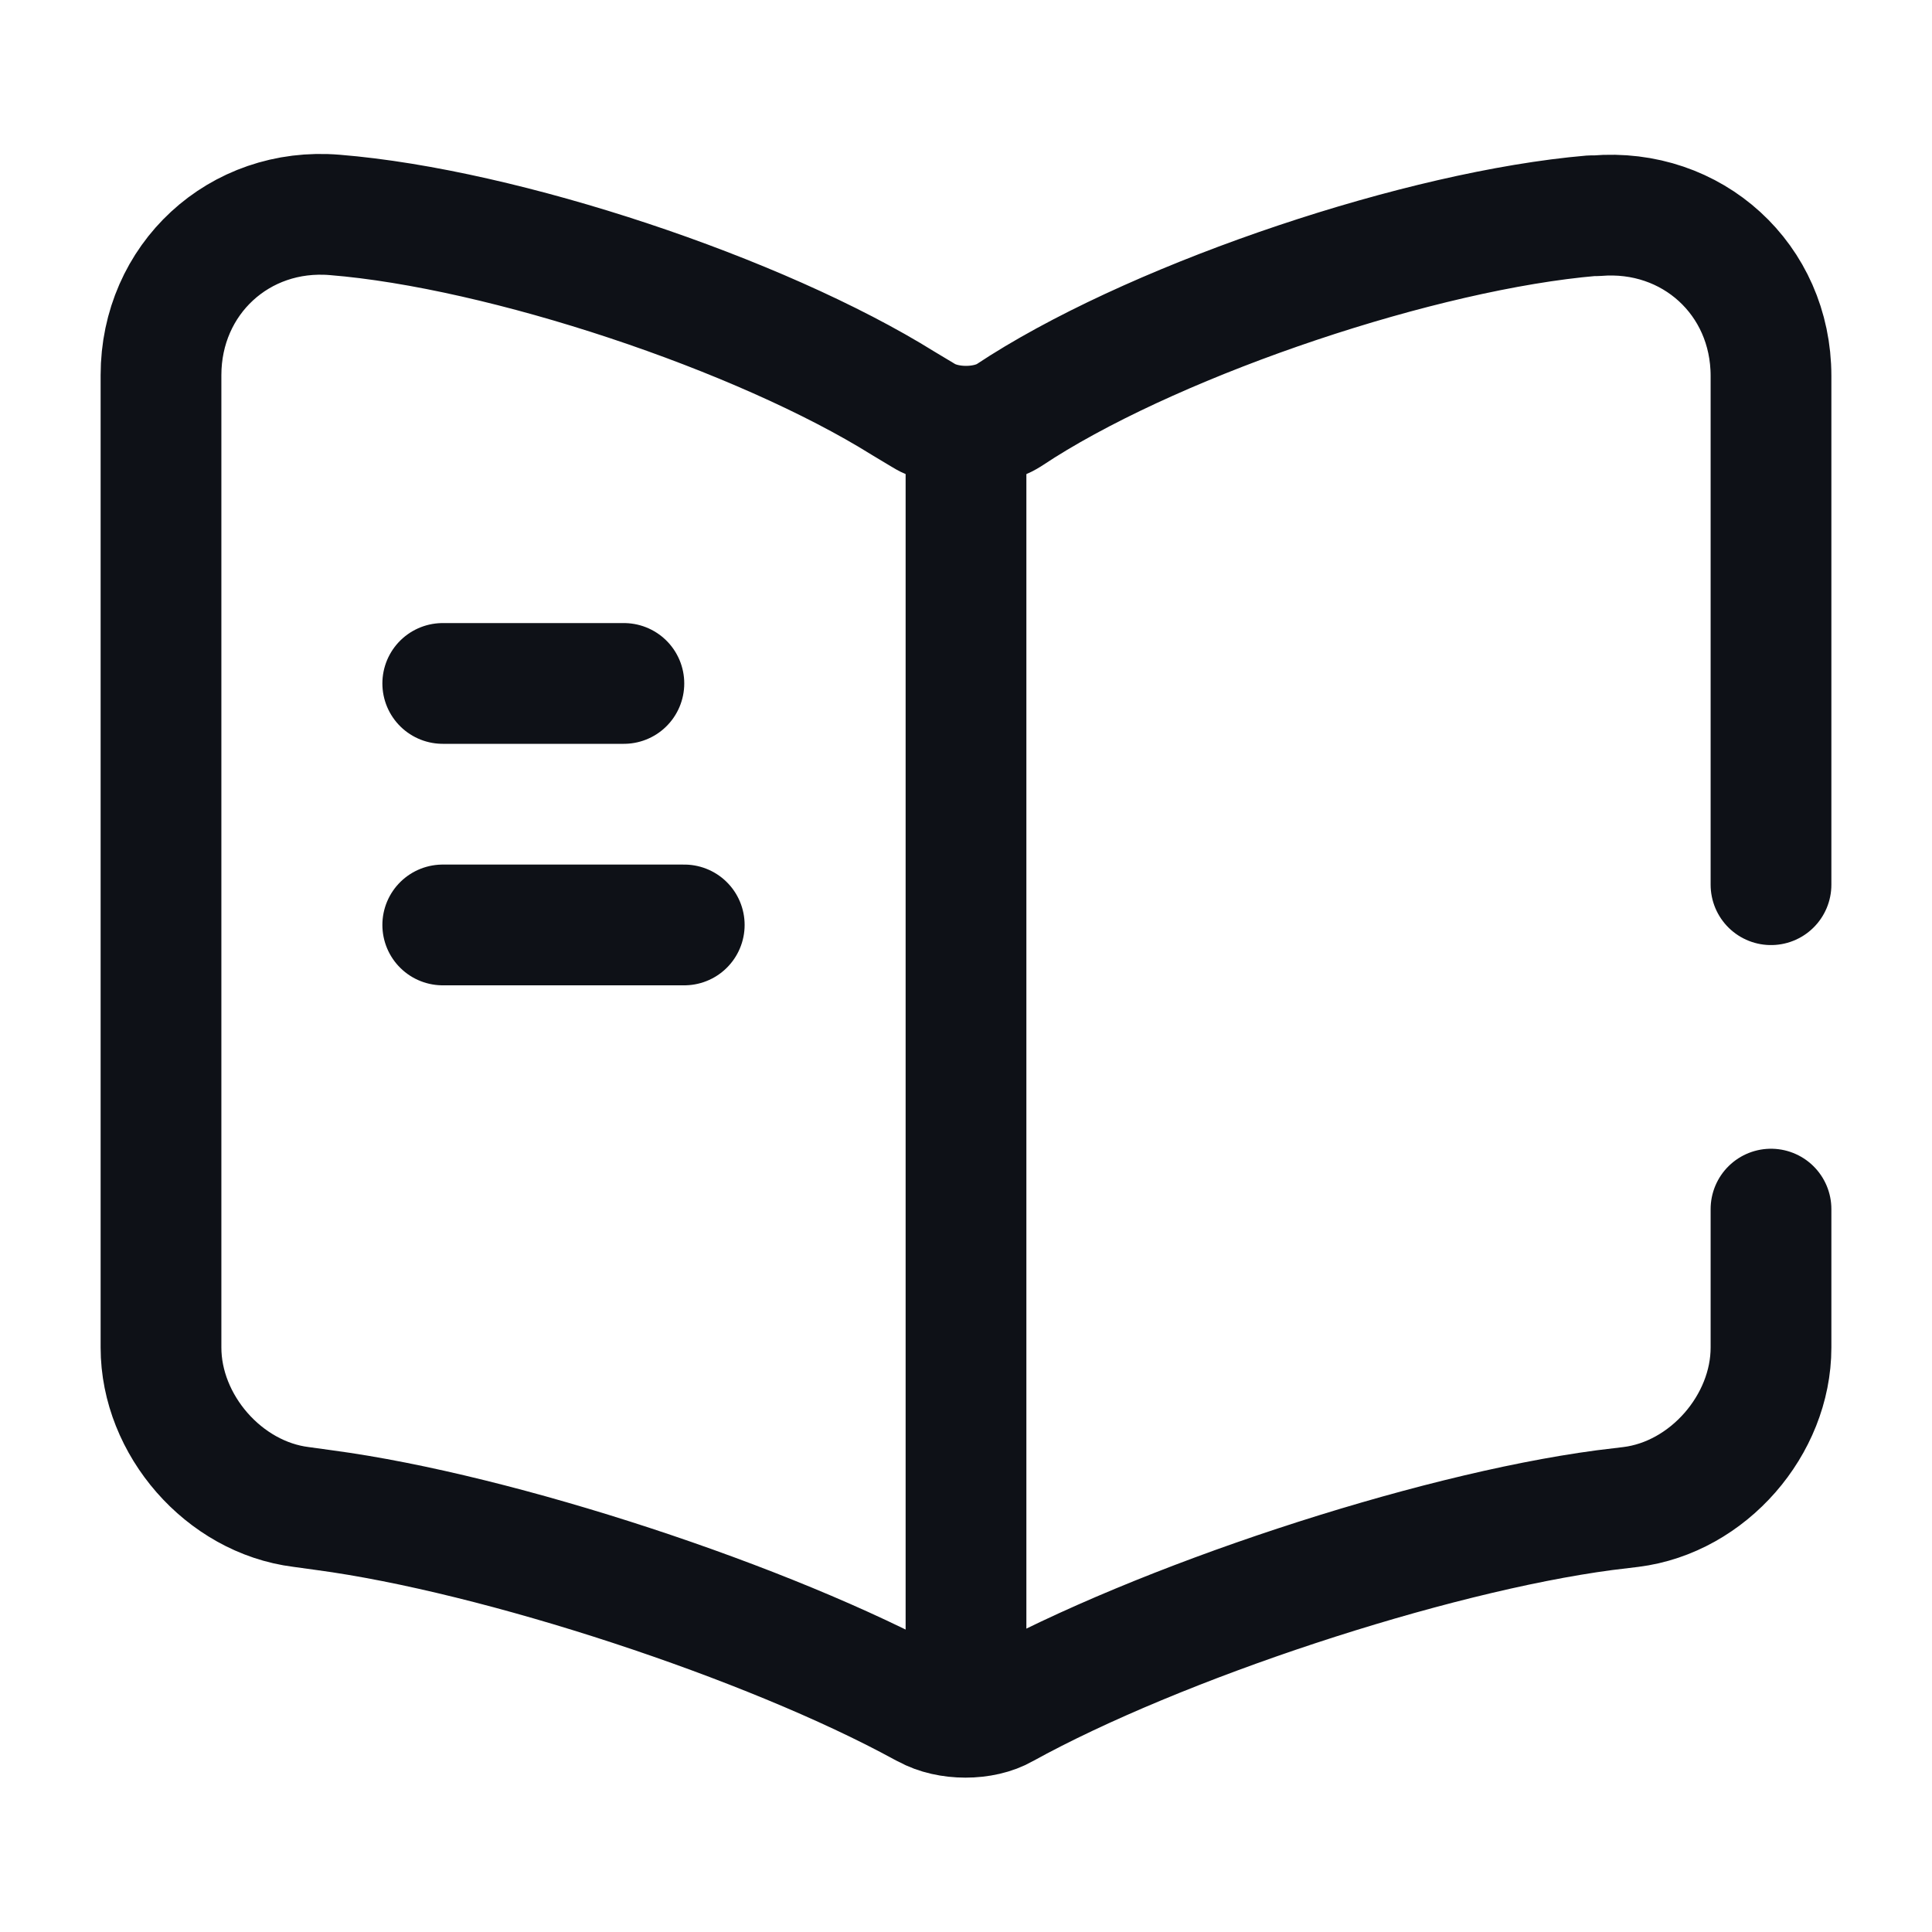 <svg width="24" height="24" viewBox="0 0 24 24" fill="none" xmlns="http://www.w3.org/2000/svg">
<path d="M22 10.99V4.67C22 3.47 21.02 2.58 19.83 2.68H19.77C17.67 2.86 14.48 3.93 12.7 5.05L12.53 5.16C12.24 5.34 11.76 5.34 11.47 5.16L11.22 5.01C9.44 3.9 6.26 2.84 4.16 2.67C2.97 2.57 2 3.47 2 4.66V16.74C2 17.7 2.78 18.6 3.74 18.72L4.03 18.76C6.2 19.05 9.55 20.15 11.47 21.2L11.51 21.22C11.78 21.37 12.21 21.37 12.47 21.22C14.39 20.16 17.75 19.05 19.93 18.76L20.26 18.72C21.22 18.6 22 17.7 22 16.74V15.02" stroke="#0E1117" stroke-width="1.5" stroke-linecap="round" stroke-linejoin="round"/>
<path d="M12 5.49V20.49" stroke="#0E1117" stroke-width="1.5" stroke-linecap="round" stroke-linejoin="round"/>
<path d="M7.75 8.49H5.5" stroke="#0E1117" stroke-width="1.5" stroke-linecap="round" stroke-linejoin="round"/>
<path d="M8.5 11.49H5.5" stroke="#0E1117" stroke-width="1.5" stroke-linecap="round" stroke-linejoin="round"/>
</svg>
